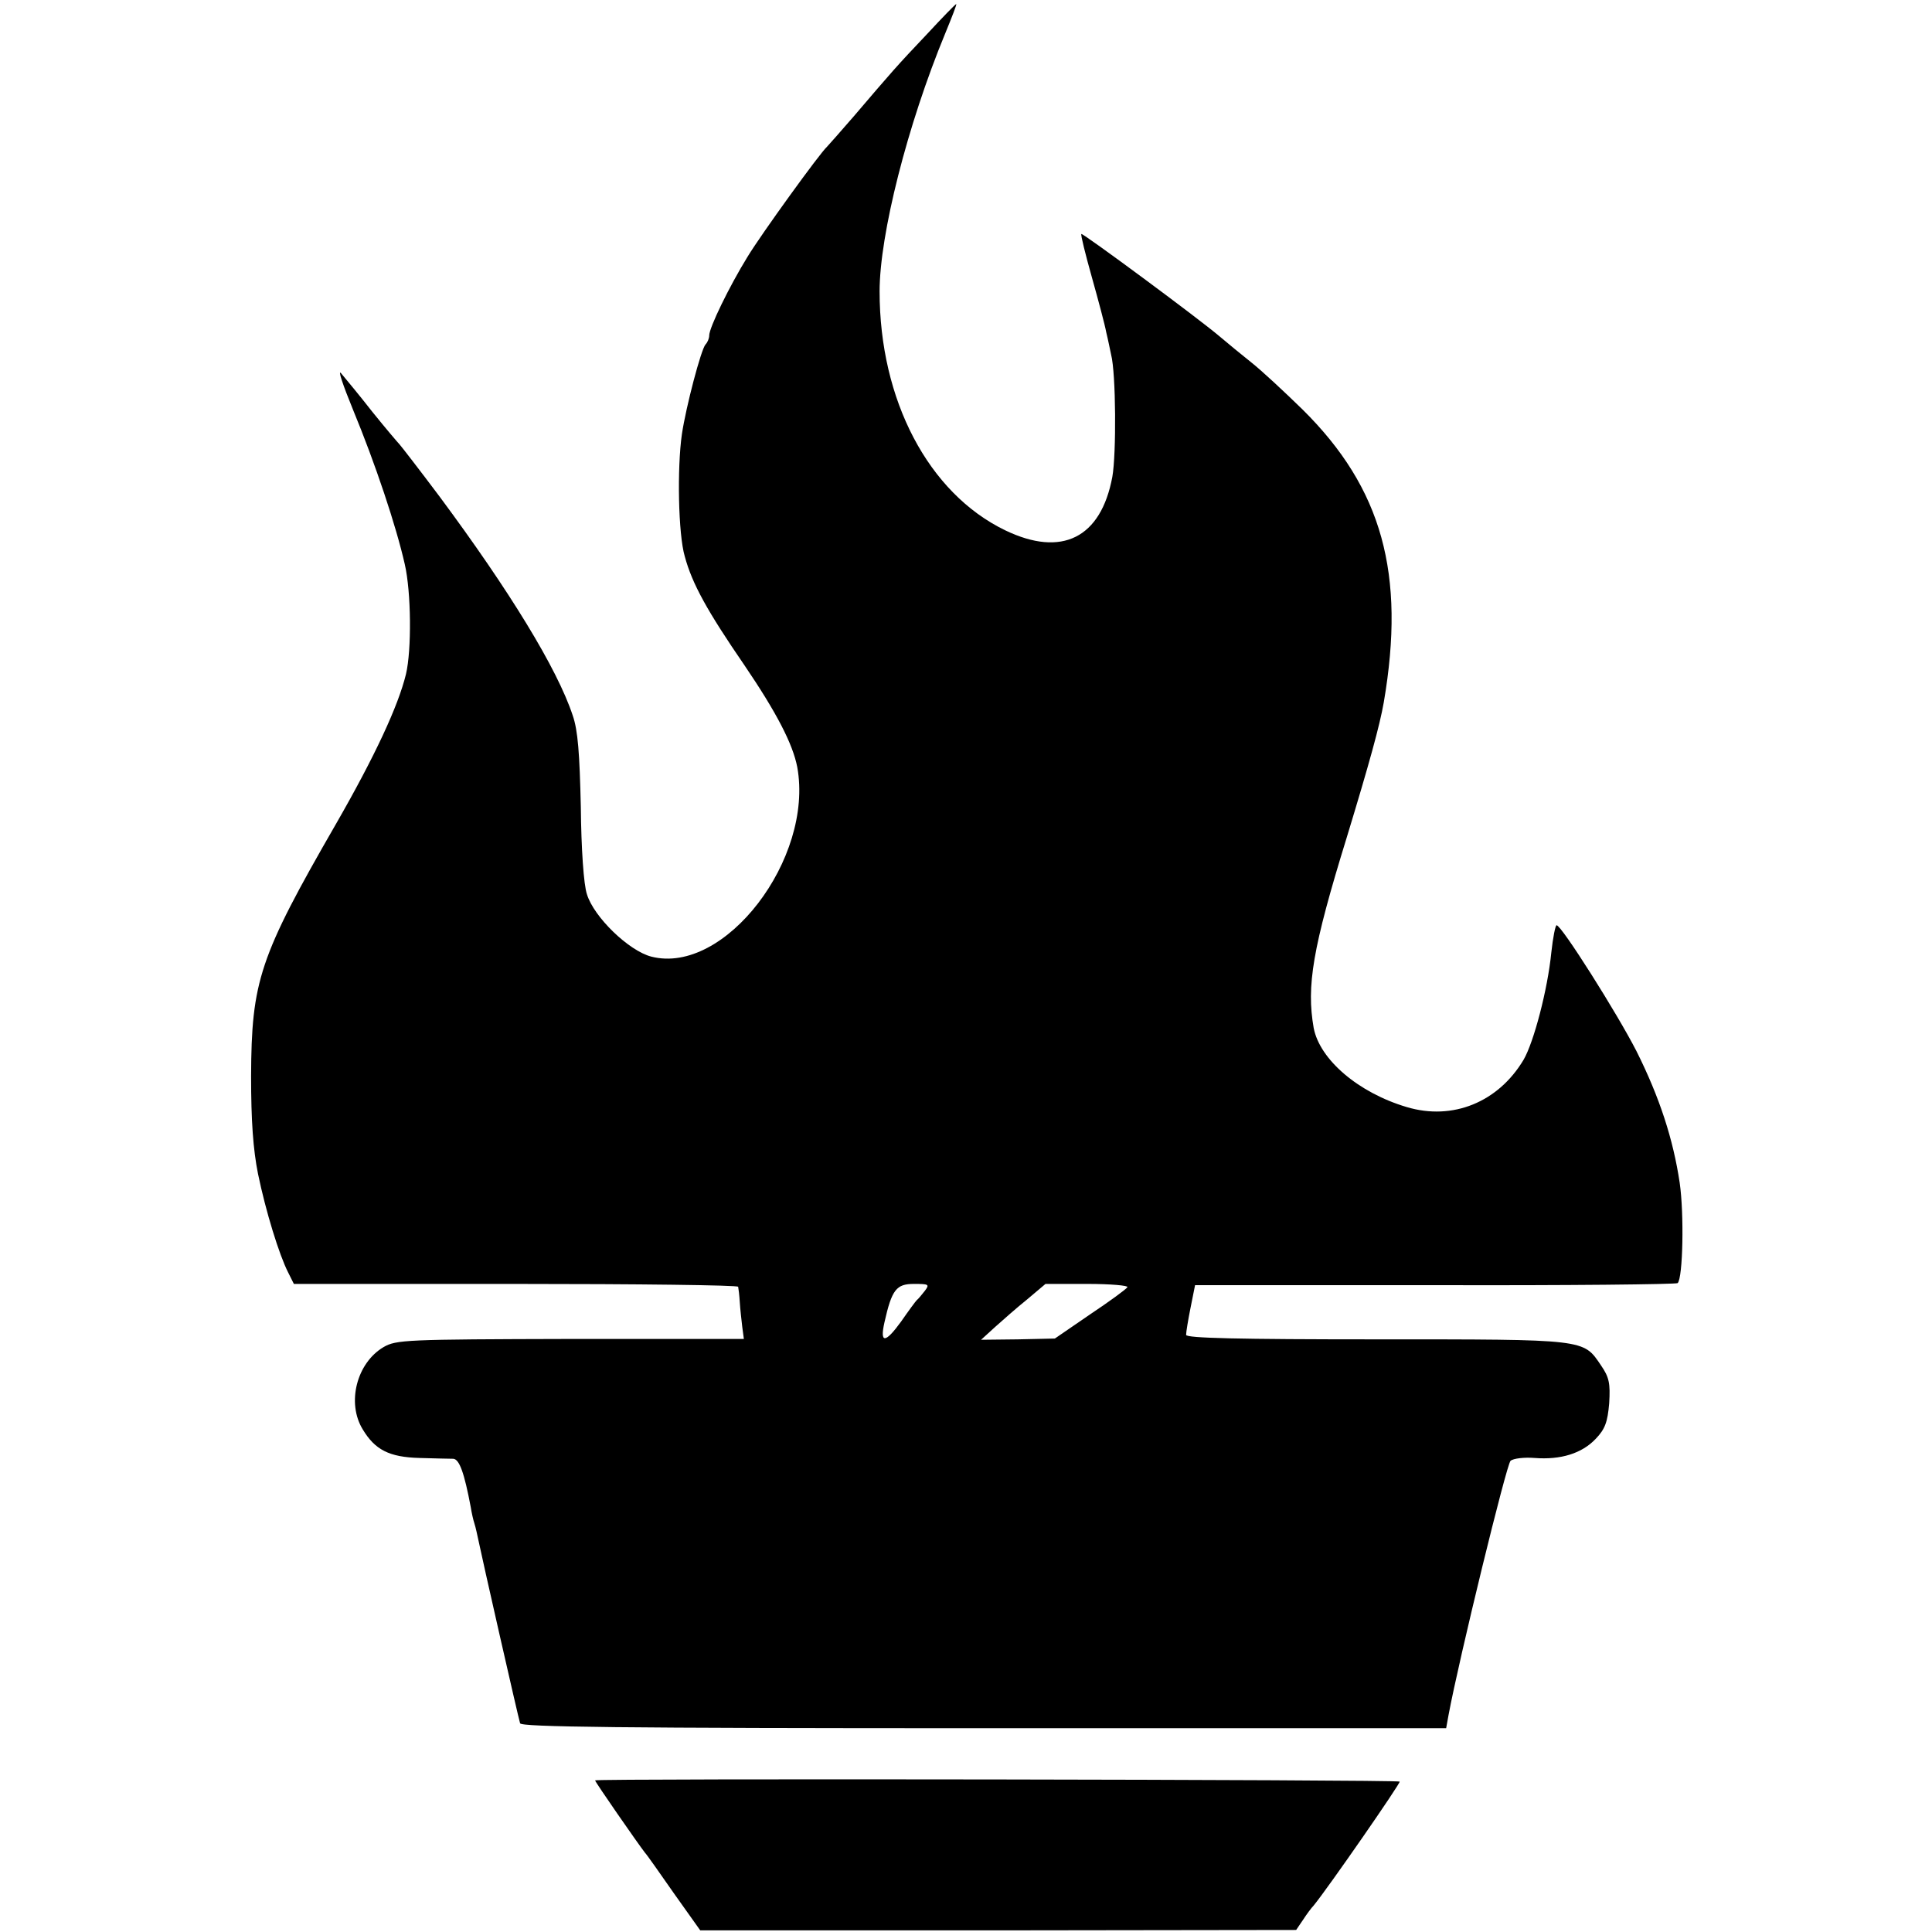 <?xml version="1.0" standalone="no"?>
<!DOCTYPE svg PUBLIC "-//W3C//DTD SVG 20010904//EN"
 "http://www.w3.org/TR/2001/REC-SVG-20010904/DTD/svg10.dtd">
<svg version="1.0" xmlns="http://www.w3.org/2000/svg"
 width="474pt" height="474pt" viewBox="0 0 474 474"
 preserveAspectRatio="xMidYMid meet">
<g transform="translate(0,474) scale(0.1,-0.1)"
fill="#000000" stroke="none">
<path d="M2274 4656 c-74 -78 -86 -92 -179 -201 -33 -38 -63 -72 -66 -75 -17
-15 -161 -214 -195 -270 -45 -73 -94 -174 -94 -193 0 -7 -4 -17 -9 -22 -11
-12 -48 -153 -58 -220 -12 -83 -9 -246 7 -300 18 -67 55 -134 147 -268 78
-115 118 -192 129 -249 41 -225 -178 -511 -358 -465 -55 14 -141 97 -158 153
-8 23 -14 112 -15 214 -3 131 -7 188 -20 225 -38 115 -156 307 -326 536 -51
68 -96 126 -99 129 -3 3 -33 38 -66 79 -32 41 -67 83 -77 95 -9 11 4 -28 29
-89 55 -133 106 -286 127 -379 16 -69 17 -211 3 -270 -19 -78 -76 -201 -172
-368 -188 -326 -207 -385 -208 -618 0 -110 5 -180 17 -240 19 -92 52 -199 74
-242 l14 -28 544 0 c300 0 546 -3 546 -7 1 -5 3 -21 4 -38 1 -16 4 -43 6 -60
l4 -30 -425 0 c-405 -1 -428 -2 -459 -20 -66 -39 -91 -137 -51 -202 30 -50 65
-68 139 -70 36 -1 73 -2 83 -2 15 -1 27 -34 43 -119 2 -13 6 -31 9 -40 3 -9 7
-28 10 -42 7 -35 97 -432 102 -448 3 -9 239 -12 1137 -12 l1135 0 6 33 c26
139 142 614 152 623 7 6 34 9 59 7 64 -5 116 11 150 47 23 24 29 41 33 87 3
49 0 64 -20 93 -44 65 -34 64 -550 64 -340 0 -468 3 -468 11 0 7 5 37 11 67
l11 55 589 0 c324 -1 591 2 595 5 13 13 16 170 5 246 -16 107 -49 209 -106
323 -47 92 -184 309 -196 309 -3 0 -9 -30 -13 -67 -9 -91 -43 -220 -68 -263
-62 -104 -174 -150 -287 -116 -118 35 -213 116 -228 194 -18 103 -3 195 81
467 56 184 81 275 91 332 54 315 -4 525 -199 718 -45 44 -101 96 -125 115 -24
19 -59 48 -78 64 -54 46 -337 255 -340 252 -2 -2 10 -50 26 -107 16 -57 32
-117 35 -134 4 -16 9 -41 12 -55 12 -46 13 -244 3 -300 -28 -150 -124 -198
-263 -131 -188 91 -308 319 -308 586 0 139 68 408 161 633 16 39 29 72 27 72
-2 0 -34 -33 -72 -74z m-5 -3083 c-8 -10 -16 -20 -20 -23 -3 -3 -20 -26 -38
-52 -39 -54 -53 -55 -41 -2 18 80 29 94 72 94 37 0 39 -1 27 -17z m497 9 c-3
-5 -44 -35 -92 -67 l-86 -59 -91 -2 -90 -1 34 31 c19 17 54 48 79 68 l45 38
103 0 c57 0 101 -4 98 -8z"/>
<path d="M1460 372 c0 -4 105 -155 122 -177 5 -5 37 -51 72 -101 l64 -90 731
0 731 1 17 25 c9 14 21 30 26 35 36 44 214 301 211 304 -5 5 -1974 8 -1974 3z"/>
</g>
</svg>
